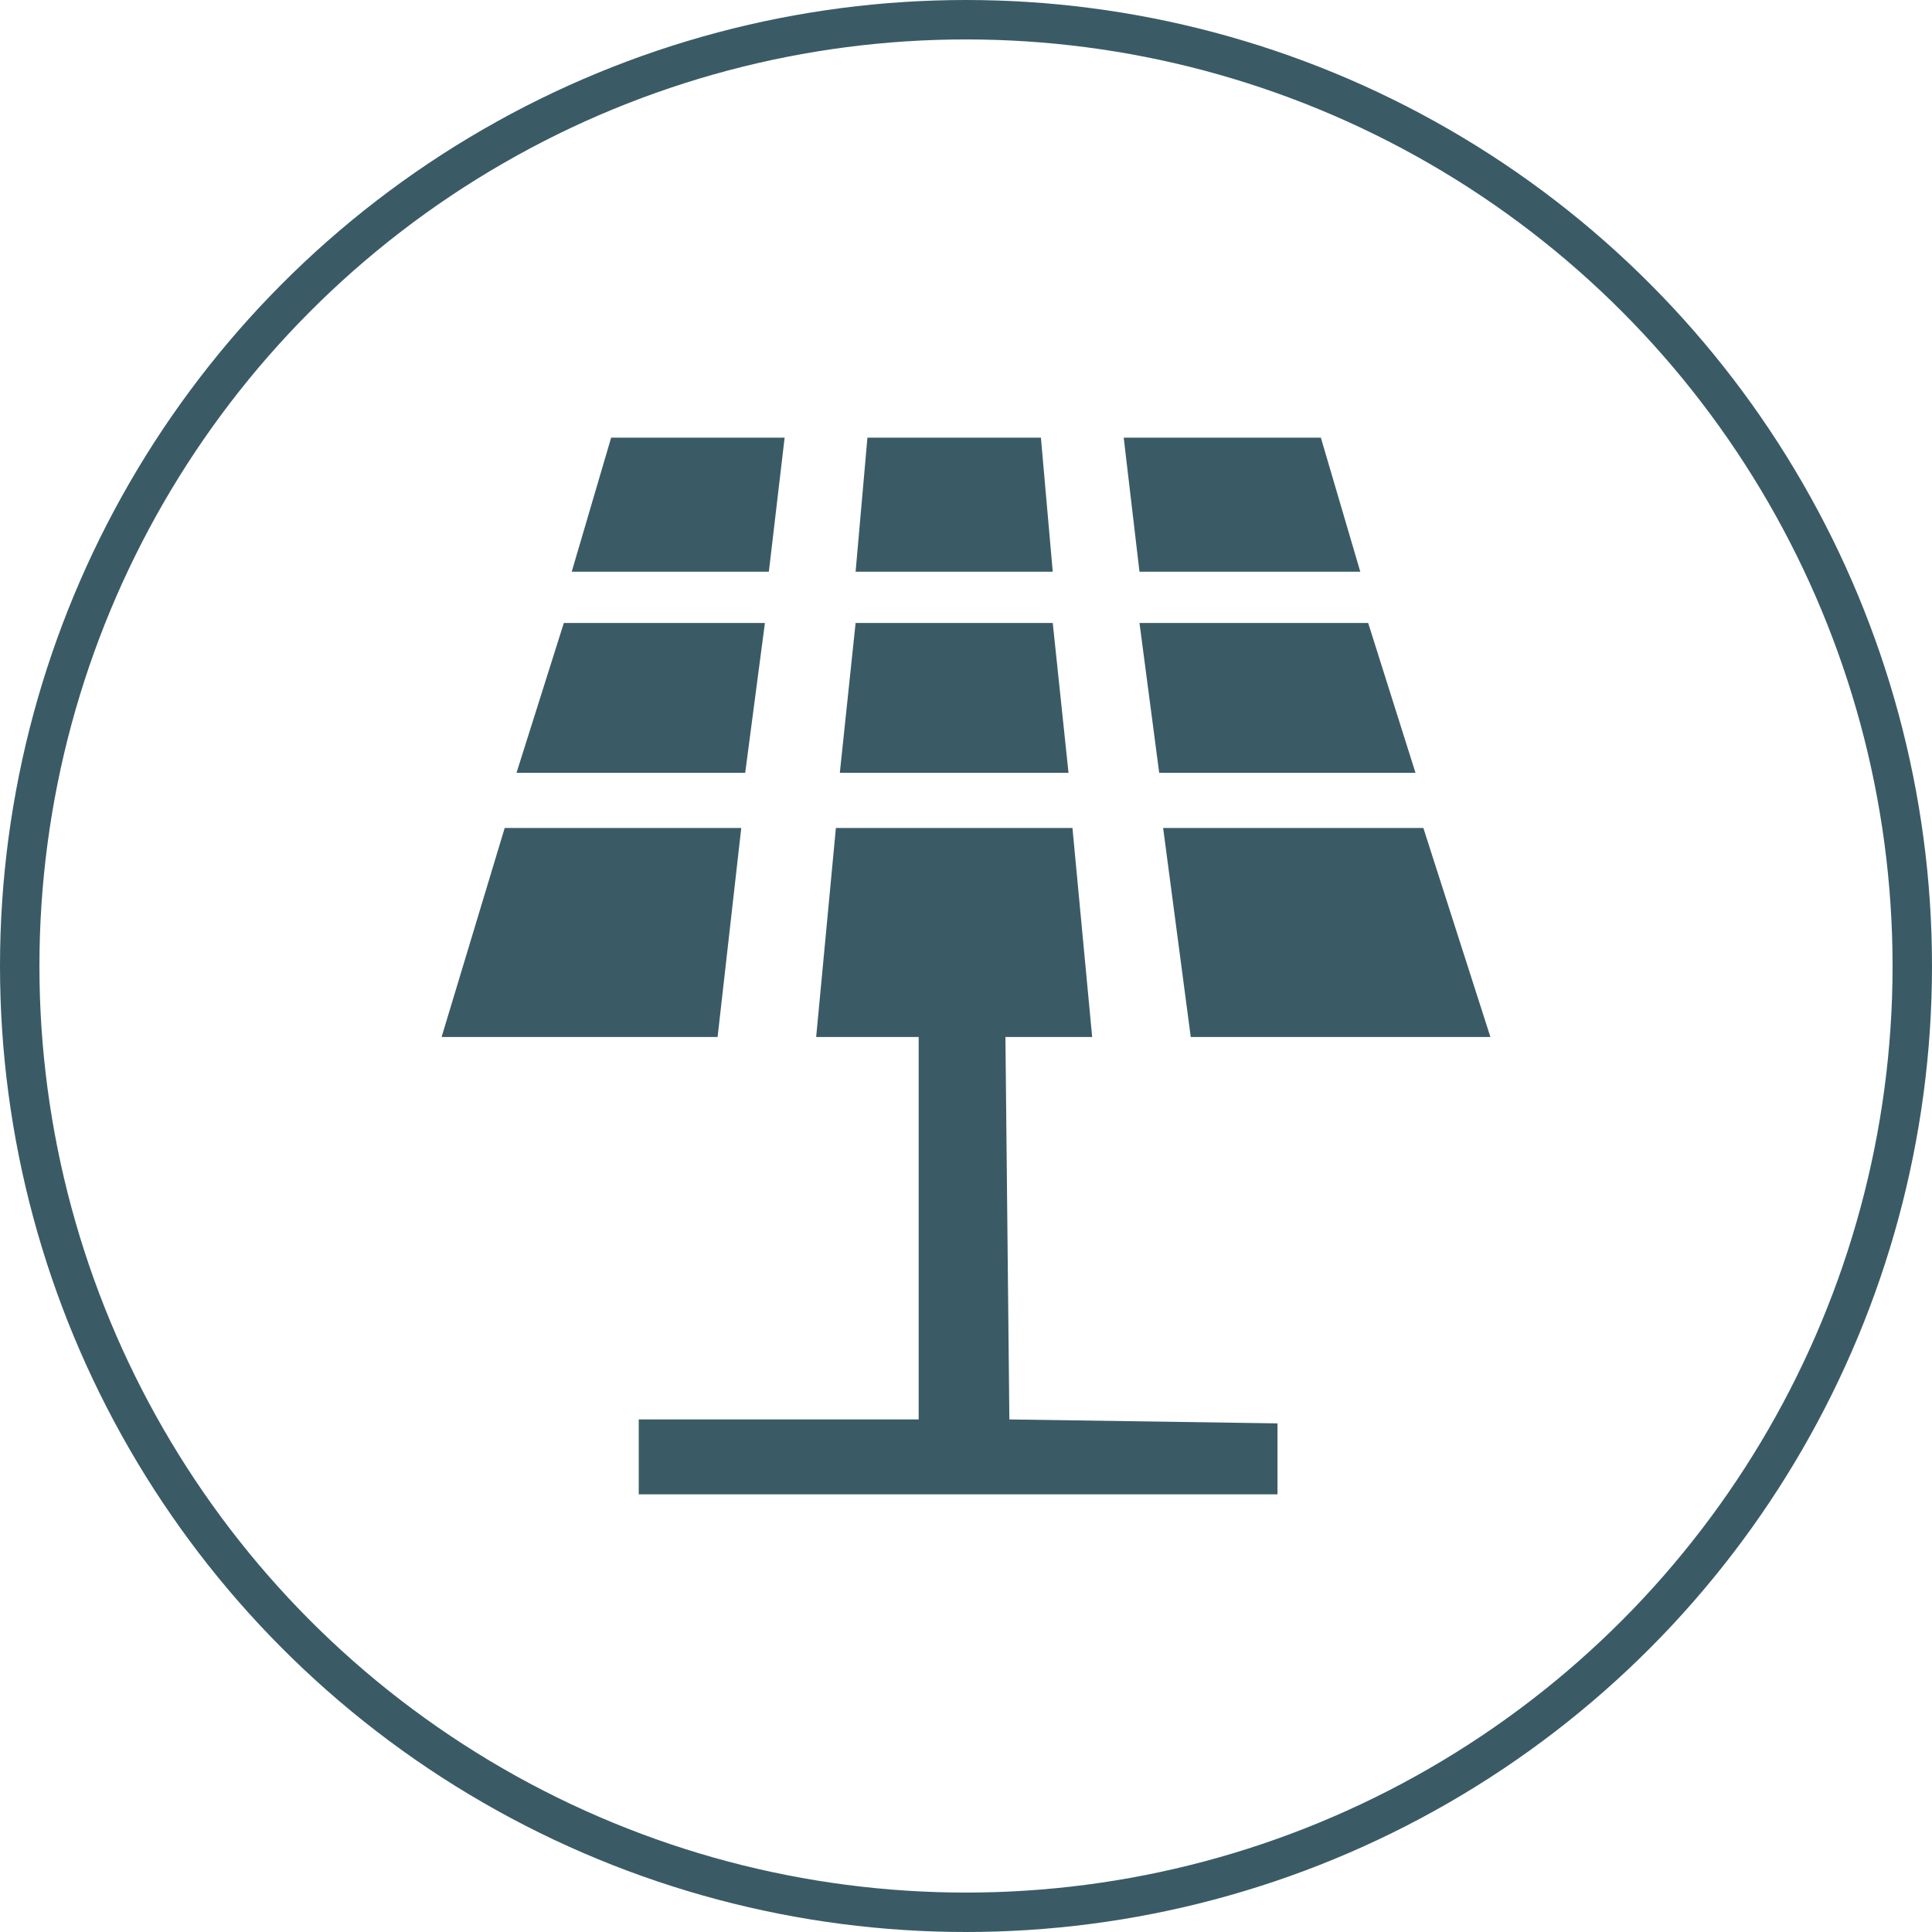 <svg xmlns="http://www.w3.org/2000/svg" viewBox="0 0 49 49">
  <defs>
    <style>
      .cls-1 {
        fill: none;
        stroke: #3a5b66;
        stroke-miterlimit: 10;
      }

      .cls-2 {
        fill: #3a5b66;
      }
    </style>
  </defs>
  <title>Asset 2</title>
  <g id="Layer_2" data-name="Layer 2">
    <g id="Layer_1-2" data-name="Layer 1">
      <g>
        <circle class="cls-1" cx="24.5" cy="24.5" r="24"/>
        <g>
          <polygon class="cls-2" points="19.9 11.1 15.5 11.1 14.5 14.5 19.5 14.5 19.9 11.1"/>
          <polygon class="cls-2" points="21.7 14.5 26.7 14.5 26.4 11.1 22 11.1 21.7 14.5"/>
          <polygon class="cls-2" points="19.4 15.8 14.3 15.8 13.1 19.6 18.9 19.6 19.4 15.8"/>
          <polygon class="cls-2" points="34.5 14.5 33.5 11.1 28.5 11.1 28.9 14.5 34.5 14.5"/>
          <polygon class="cls-2" points="34.7 15.8 28.9 15.8 29.4 19.6 35.9 19.6 34.7 15.8"/>
          <polygon class="cls-2" points="11.2 26.3 18.2 26.3 18.8 21 12.8 21 11.2 26.3"/>
          <polygon class="cls-2" points="21.3 19.6 27.1 19.6 26.7 15.8 21.7 15.8 21.3 19.6"/>
          <polygon class="cls-2" points="36.1 21 29.5 21 30.2 26.3 37.8 26.3 36.1 21"/>
          <path class="cls-2" d="M25.6,36l-.1-9.7h2.2L27.2,21h-6l-.5,5.3h2.6V36H16.2v1.9H32.4V36.1Z"/>
        </g>
      </g>
    </g>
  </g>
</svg>
